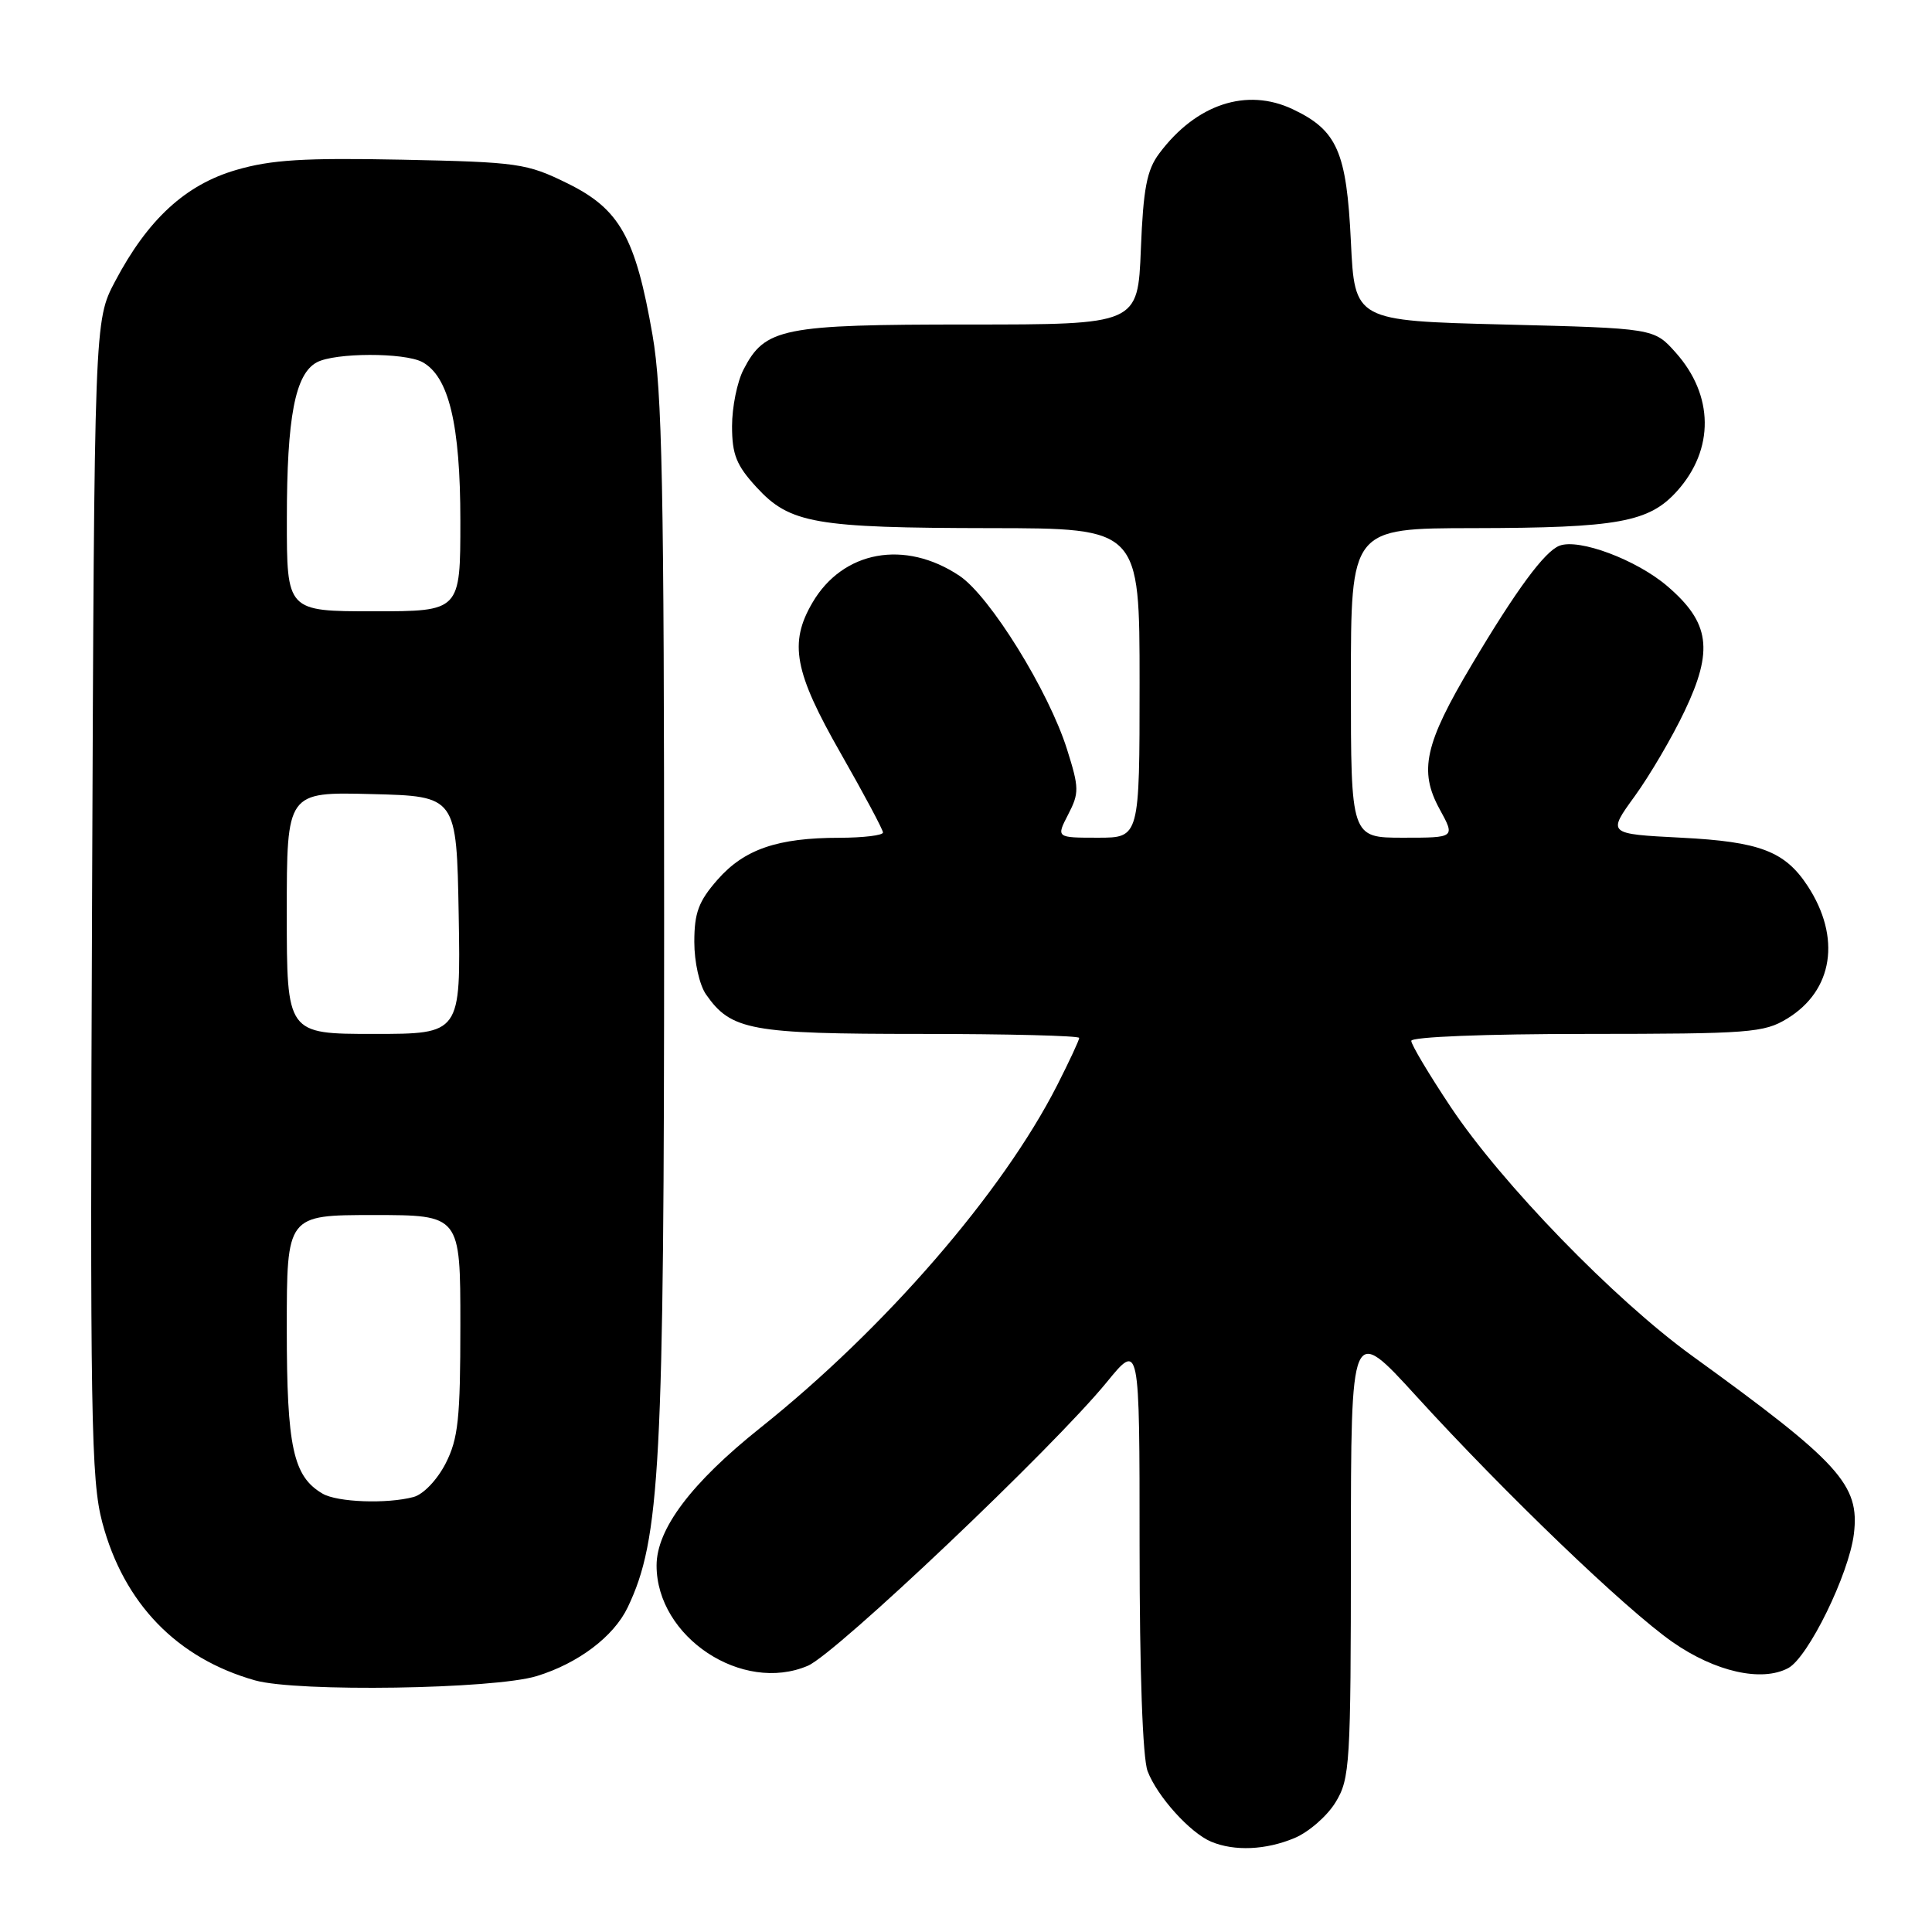 <?xml version="1.0" encoding="UTF-8" standalone="no"?>
<!DOCTYPE svg PUBLIC "-//W3C//DTD SVG 1.1//EN" "http://www.w3.org/Graphics/SVG/1.1/DTD/svg11.dtd" >
<svg xmlns="http://www.w3.org/2000/svg" xmlns:xlink="http://www.w3.org/1999/xlink" version="1.1" viewBox="0 0 256 256">
 <g >
 <path fill="currentColor"
d=" M 171.51 243.56 C 173.41 242.77 175.86 240.63 176.97 238.81 C 178.88 235.68 178.99 233.82 179.00 205.50 C 179.01 175.50 179.01 175.50 187.67 185.00 C 199.48 197.95 215.42 213.25 221.62 217.58 C 227.27 221.52 233.43 222.91 236.95 221.03 C 239.60 219.61 245.00 208.57 245.65 203.25 C 246.44 196.73 243.80 193.83 224.18 179.63 C 213.89 172.18 198.96 156.79 192.22 146.67 C 189.35 142.36 187.00 138.42 187.00 137.92 C 187.00 137.39 196.84 137.00 210.25 137.00 C 231.81 136.99 233.74 136.85 236.81 134.97 C 242.91 131.26 243.99 124.22 239.52 117.39 C 236.51 112.80 233.19 111.53 222.79 111.00 C 212.98 110.50 212.98 110.50 216.61 105.50 C 218.60 102.75 221.58 97.68 223.22 94.22 C 227.07 86.14 226.57 82.50 220.92 77.66 C 216.84 74.17 209.23 71.32 206.64 72.31 C 204.67 73.06 200.91 78.16 195.01 88.09 C 188.77 98.57 187.98 102.14 190.76 107.22 C 192.83 111.00 192.83 111.00 185.92 111.00 C 179.00 111.00 179.00 111.00 179.00 90.50 C 179.00 70.00 179.00 70.00 195.25 69.98 C 214.41 69.95 218.52 69.20 222.23 65.06 C 227.18 59.54 227.10 52.38 222.03 46.71 C 219.17 43.50 219.17 43.50 199.33 43.00 C 179.50 42.50 179.50 42.50 179.00 32.00 C 178.43 20.11 177.19 17.27 171.31 14.48 C 165.19 11.57 158.48 13.80 153.60 20.34 C 151.96 22.53 151.49 24.98 151.17 33.03 C 150.77 43.00 150.77 43.00 128.33 43.00 C 103.63 43.00 101.37 43.45 98.52 48.97 C 97.68 50.58 97.00 53.95 97.00 56.47 C 97.00 60.22 97.57 61.66 100.25 64.57 C 104.66 69.37 107.97 69.95 131.25 69.98 C 151.00 70.00 151.00 70.00 151.00 90.50 C 151.00 111.00 151.00 111.00 145.47 111.00 C 139.95 111.00 139.95 111.00 141.54 107.92 C 143.01 105.08 143.00 104.40 141.39 99.30 C 138.96 91.57 131.17 79.00 127.14 76.30 C 119.90 71.46 111.68 72.96 107.65 79.86 C 104.52 85.21 105.24 89.04 111.40 99.82 C 114.48 105.22 117.00 109.94 117.00 110.31 C 117.00 110.69 114.41 111.00 111.25 111.01 C 103.03 111.01 98.62 112.53 95.08 116.56 C 92.57 119.42 92.00 120.94 92.00 124.81 C 92.00 127.49 92.68 130.52 93.56 131.78 C 96.88 136.53 99.45 137.00 121.95 137.00 C 133.53 137.00 143.00 137.24 143.00 137.53 C 143.00 137.82 141.69 140.63 140.09 143.78 C 132.84 158.04 117.24 176.05 100.73 189.21 C 91.60 196.50 87.00 202.60 87.00 207.44 C 87.00 216.92 98.35 224.44 107.05 220.72 C 110.80 219.11 139.57 191.81 146.64 183.16 C 151.00 177.82 151.00 177.82 151.00 204.84 C 151.00 221.51 151.41 232.95 152.06 234.68 C 153.33 238.03 157.70 242.87 160.50 244.04 C 163.58 245.32 167.72 245.14 171.51 243.56 Z  M 71.12 222.09 C 76.63 220.40 81.32 216.85 83.17 212.99 C 87.49 203.94 88.00 194.42 88.00 121.95 C 88.00 64.59 87.75 51.80 86.46 44.38 C 84.21 31.43 82.12 27.70 75.18 24.29 C 69.79 21.64 68.66 21.48 53.30 21.16 C 40.32 20.90 35.95 21.16 31.30 22.52 C 24.58 24.47 19.58 29.07 15.24 37.30 C 12.50 42.50 12.50 42.50 12.20 119.00 C 11.92 187.86 12.06 196.13 13.56 201.76 C 16.41 212.47 23.45 219.74 33.80 222.66 C 39.38 224.23 65.44 223.83 71.12 222.09 Z  M 42.75 197.92 C 38.84 195.64 38.00 191.76 38.00 176.05 C 38.00 161.00 38.00 161.00 49.50 161.00 C 61.00 161.00 61.00 161.00 61.00 175.54 C 61.00 187.99 60.72 190.63 59.05 193.91 C 57.93 196.09 56.10 198.01 54.80 198.36 C 51.28 199.30 44.71 199.06 42.75 197.92 Z  M 38.00 120.97 C 38.00 104.93 38.00 104.93 49.25 105.22 C 60.50 105.50 60.50 105.50 60.78 121.25 C 61.05 137.00 61.05 137.00 49.53 137.00 C 38.00 137.00 38.00 137.00 38.00 120.97 Z  M 38.01 68.75 C 38.01 55.26 39.11 49.55 41.98 48.01 C 44.39 46.72 53.56 46.70 55.95 47.97 C 59.47 49.86 61.00 56.23 61.00 69.02 C 61.00 81.00 61.00 81.00 49.50 81.00 C 38.00 81.00 38.00 81.00 38.01 68.75 Z "/>
</g>
</svg>